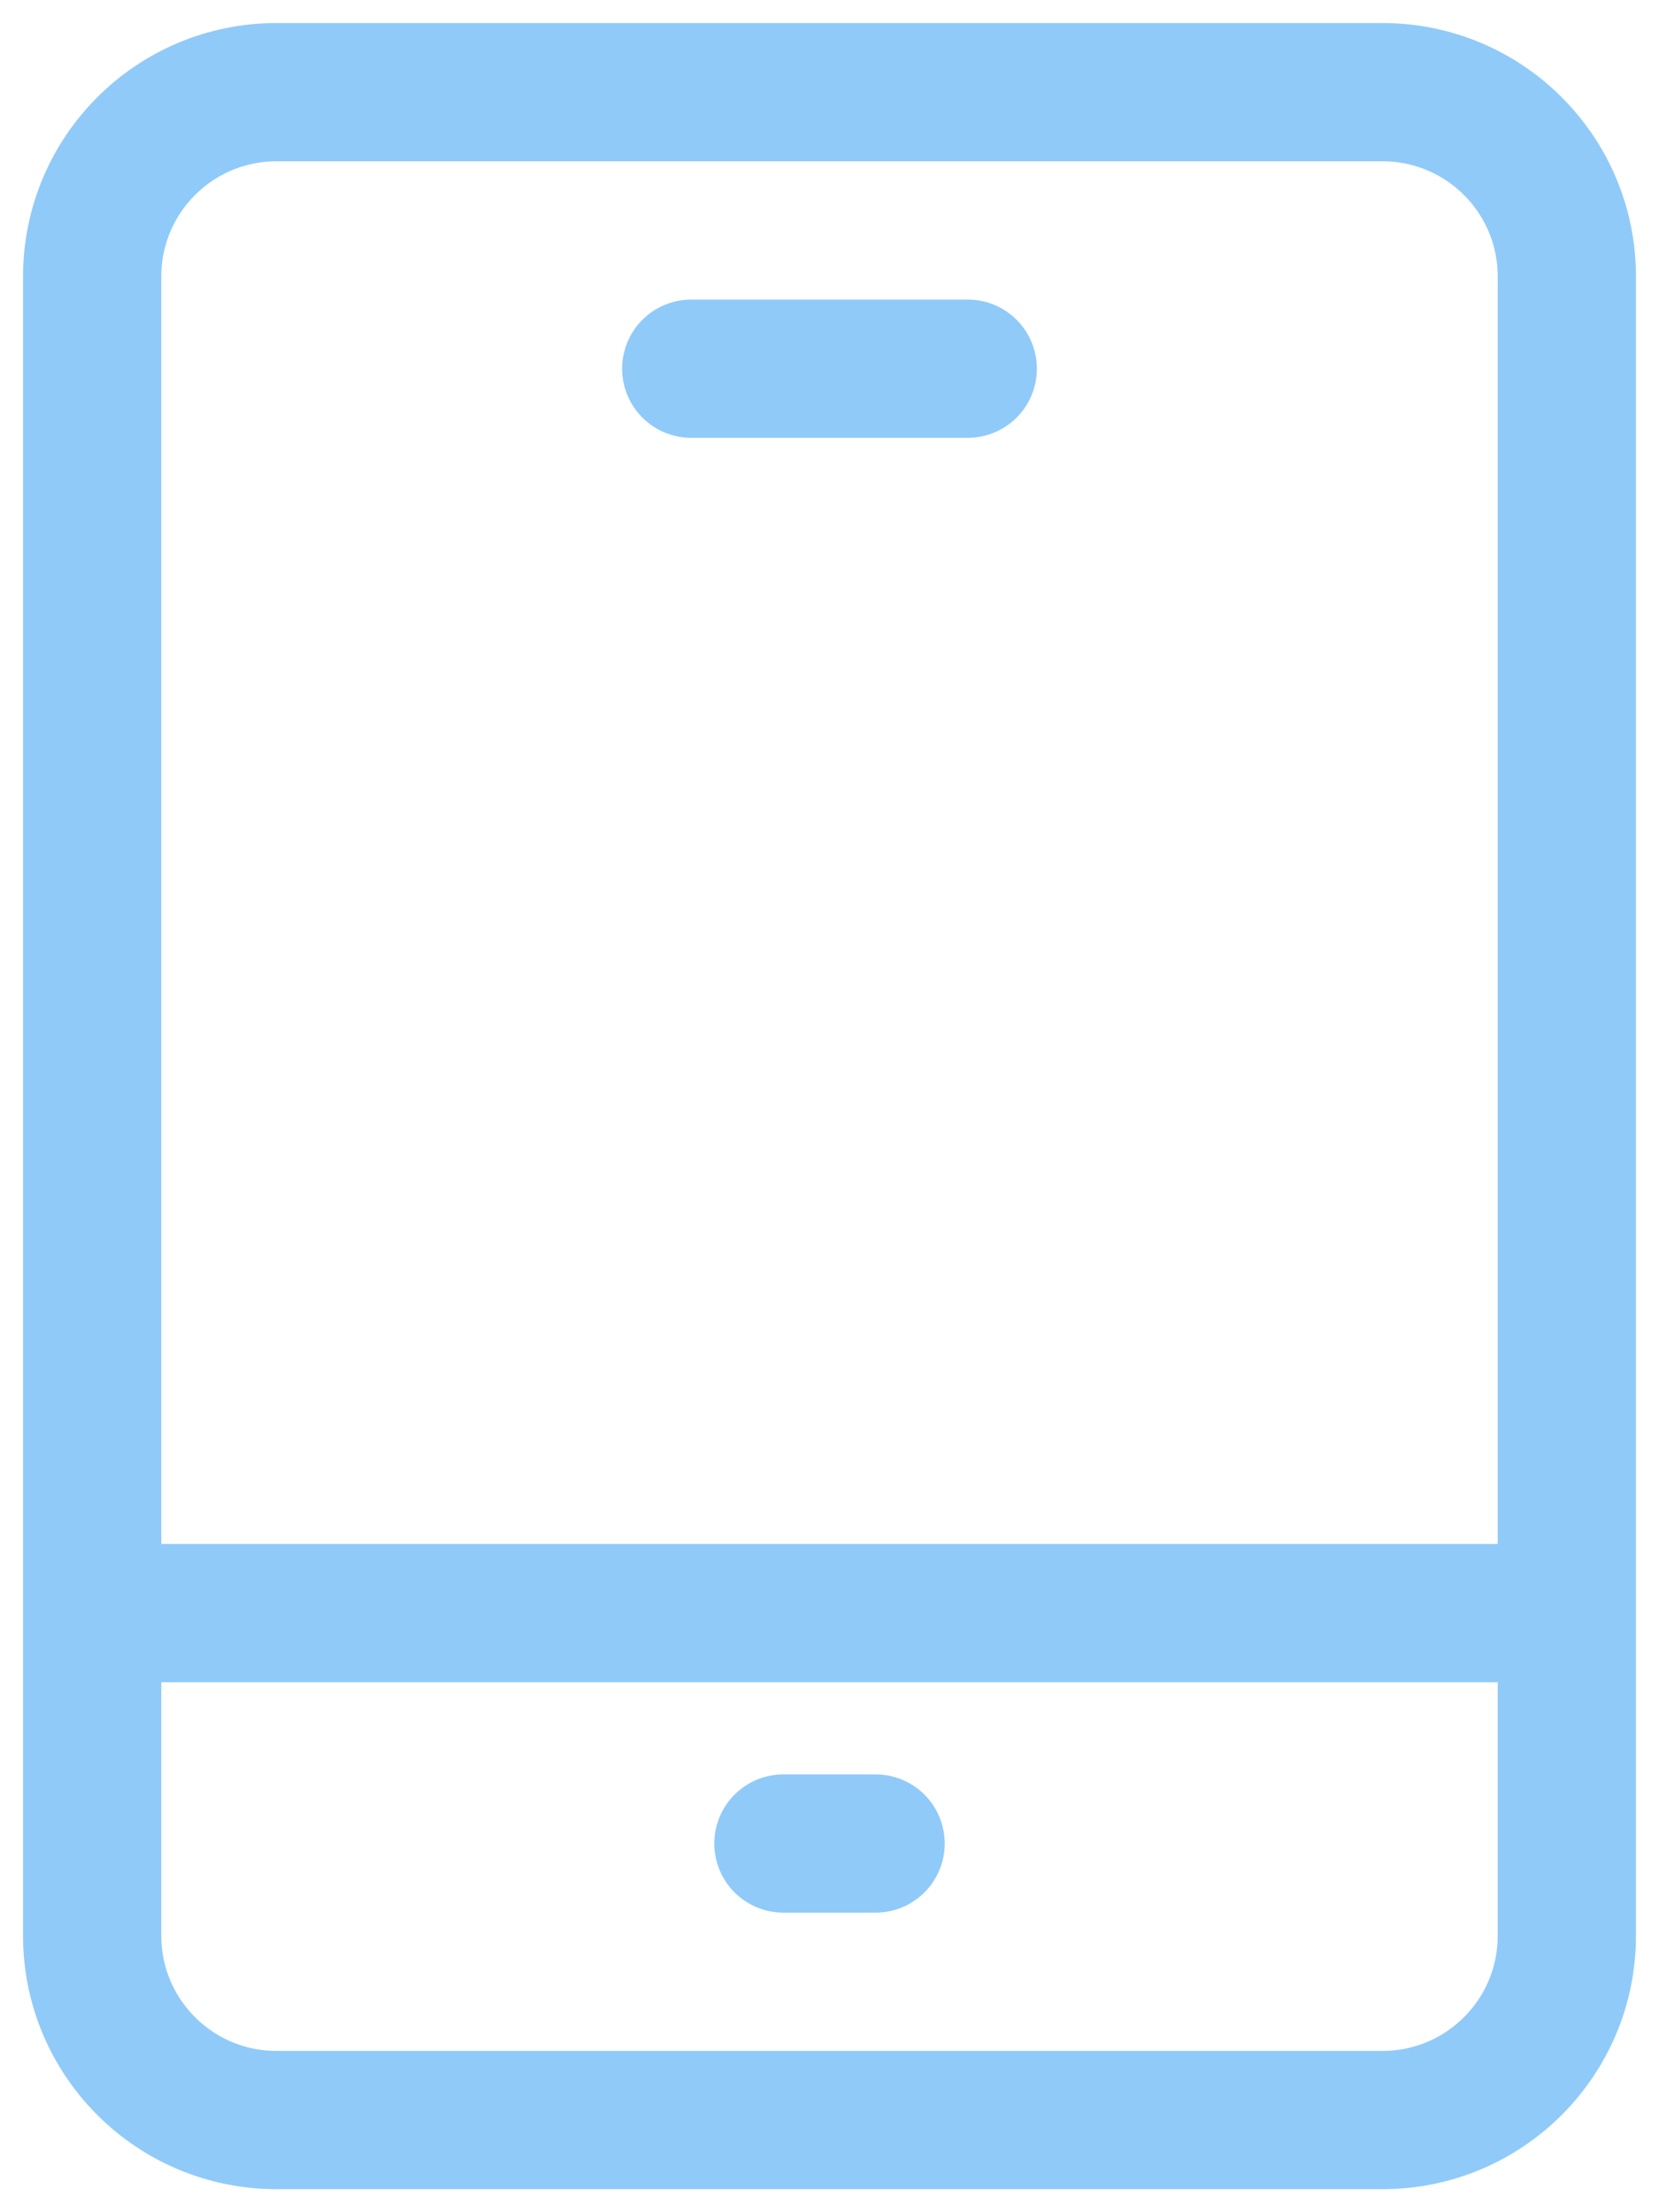 <svg width="18" height="24" viewBox="0 0 18 24" fill="none" xmlns="http://www.w3.org/2000/svg">
<path d="M1 17.5V21C1 22.105 1.895 23 3 23H15C16.105 23 17 22.105 17 21V17.5M1 17.5V3C1 1.895 1.895 1 3 1H15C16.105 1 17 1.895 17 3V17.5M1 17.5H17M7.5 4H10.5M8.5 20H9.5" stroke="#90CAF9" stroke-width="1.5" stroke-linecap="round"/>
</svg>

